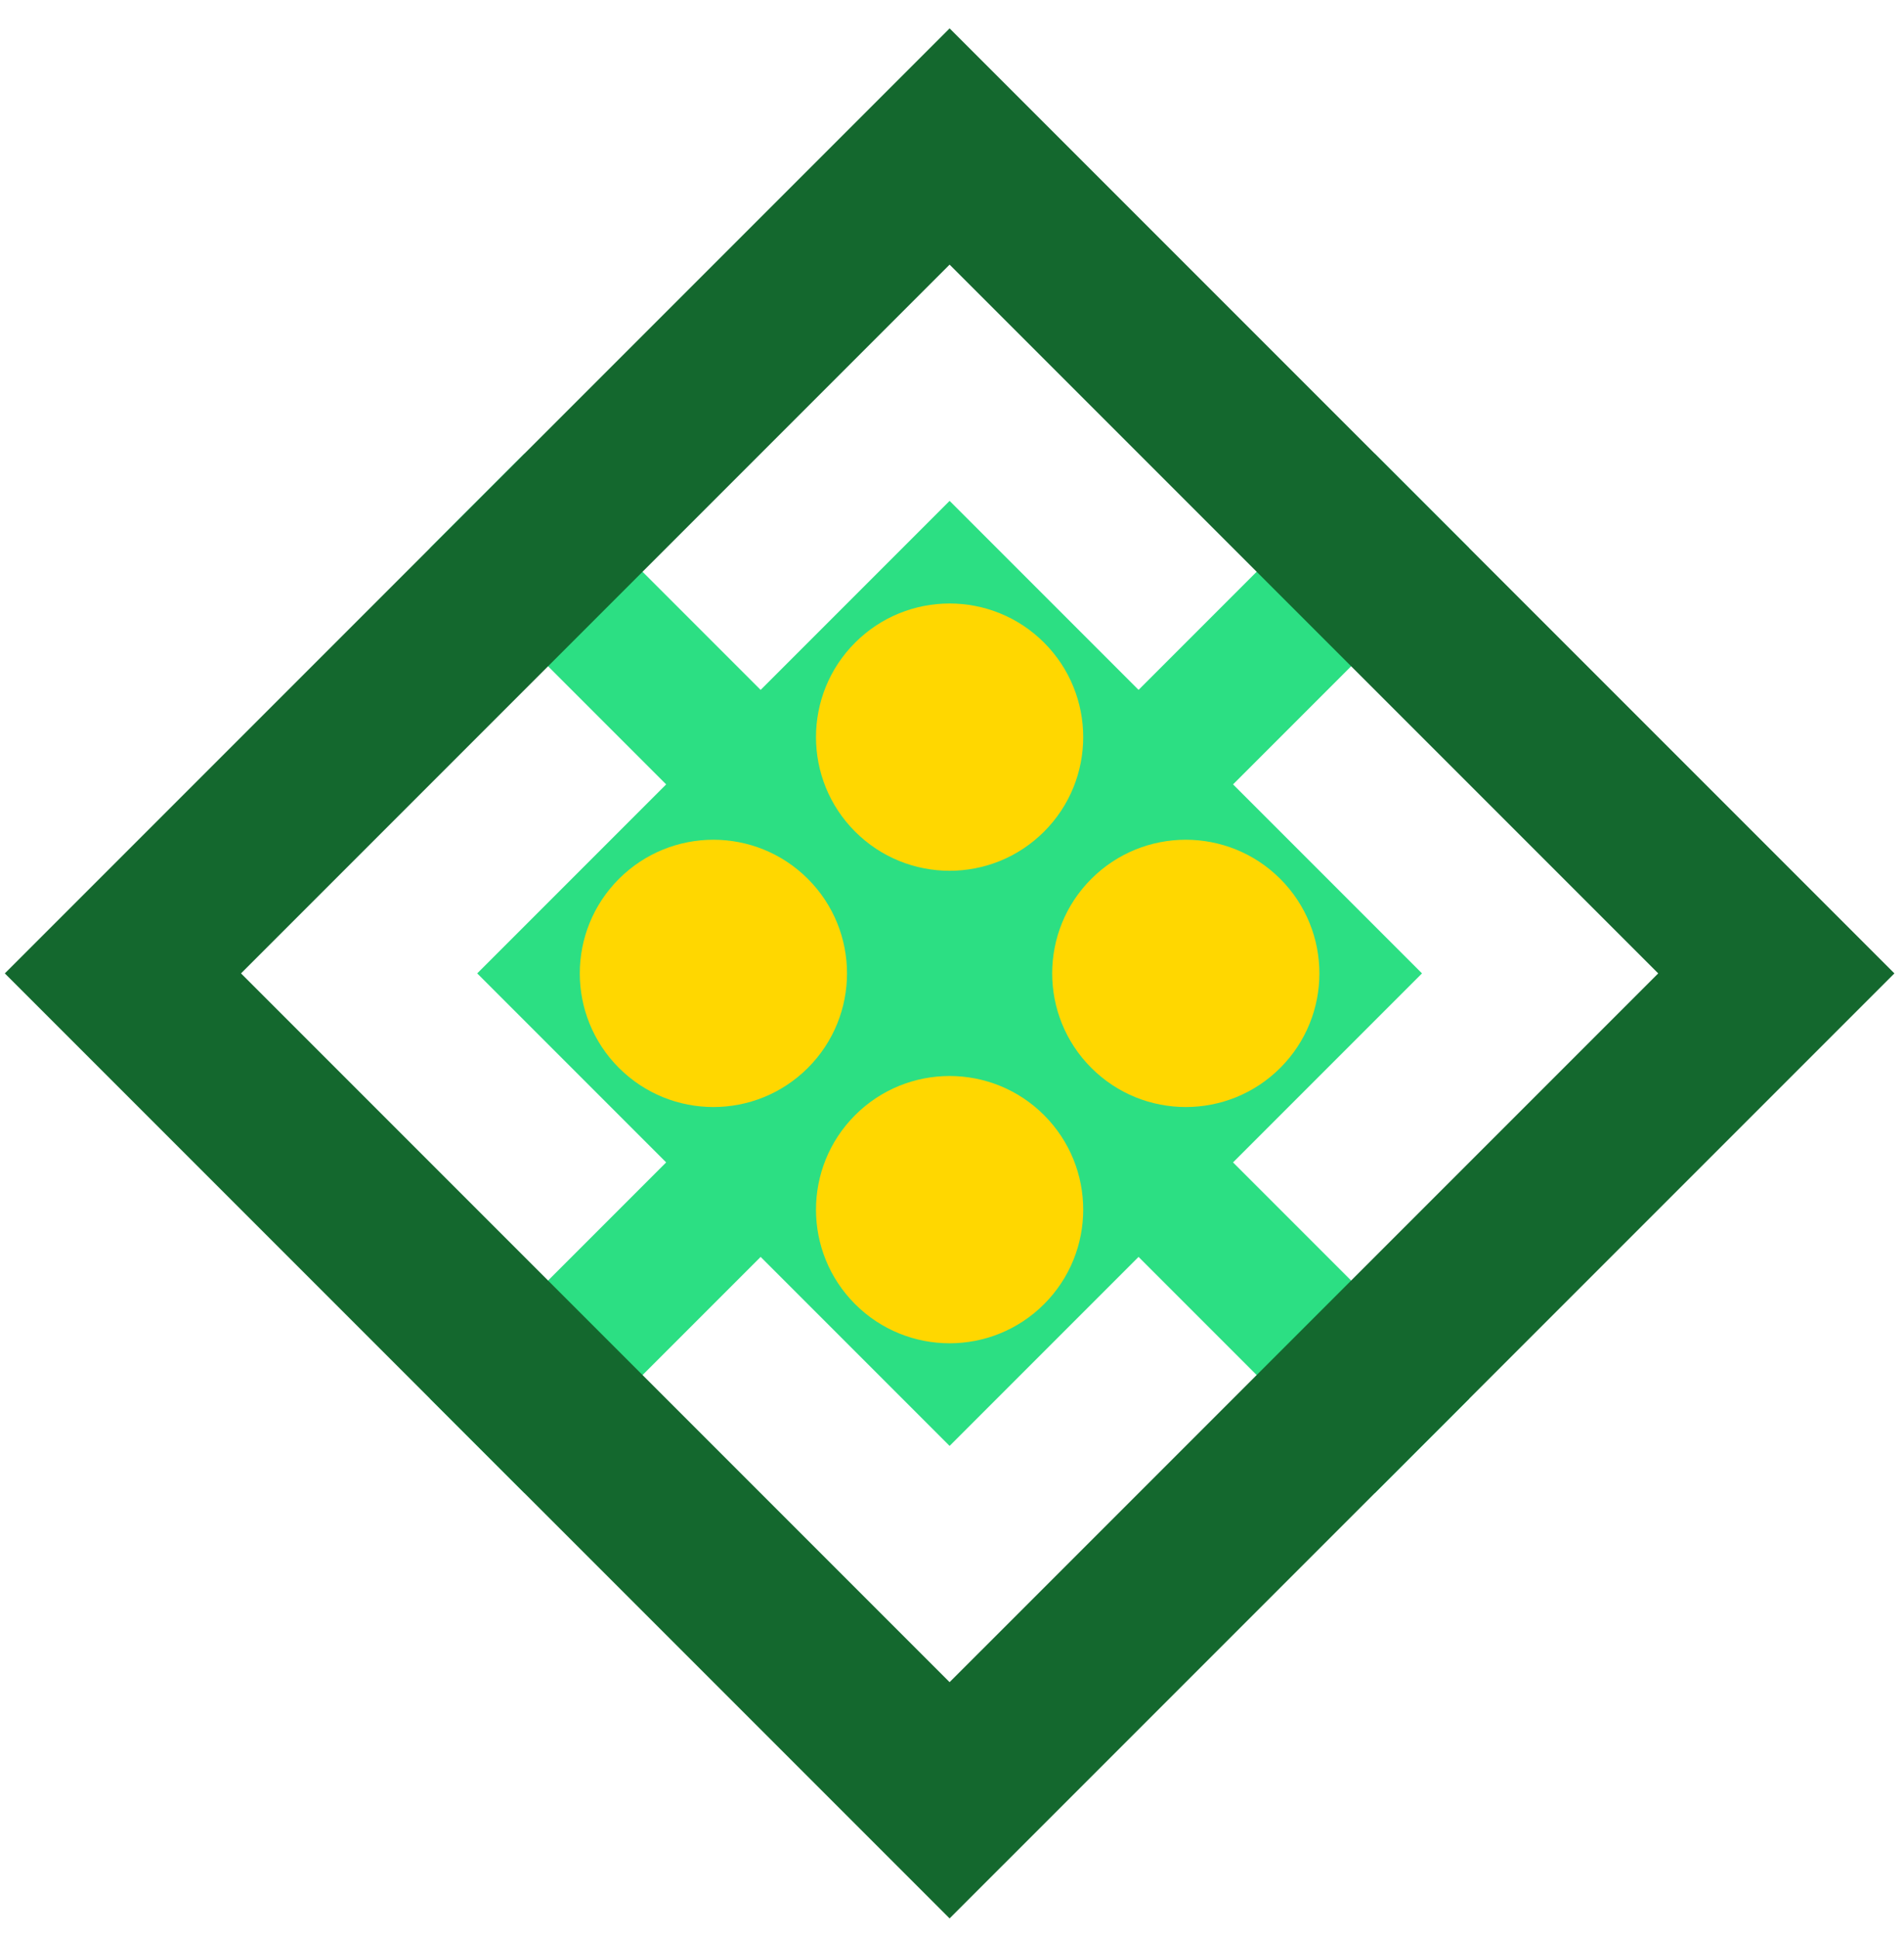 <svg width="57" height="58" viewBox="0 0 57 58" fill="none" xmlns="http://www.w3.org/2000/svg">
<rect x="12.872" y="41.861" width="40" height="4" transform="rotate(-45 12.872 41.861)" fill="#2CDF83"/>
<rect x="41.156" y="44.69" width="40" height="4" transform="rotate(-135 41.156 44.69)" fill="#2CDF83"/>
<rect x="14.286" y="29.133" width="20" height="20" transform="rotate(-45 14.286 29.133)" fill="#2CDF83"/>
<circle cx="21.357" cy="29.133" r="4" transform="rotate(-45 21.357 29.133)" fill="#FFD700"/>
<circle cx="28.428" cy="36.204" r="4" transform="rotate(-45 28.428 36.204)" fill="#FFD700"/>
<circle cx="28.428" cy="22.062" r="4" transform="rotate(-45 28.428 22.062)" fill="#FFD700"/>
<circle cx="35.499" cy="29.133" r="4" transform="rotate(-45 35.499 29.133)" fill="#FFD700"/>
<path fill-rule="evenodd" clip-rule="evenodd" d="M28.428 0.849L0.144 29.133L28.428 57.417L56.713 29.133L28.428 0.849ZM28.428 7.92L7.215 29.133L28.428 50.346L49.642 29.133L28.428 7.92Z" fill="#14682E"/>
</svg>
